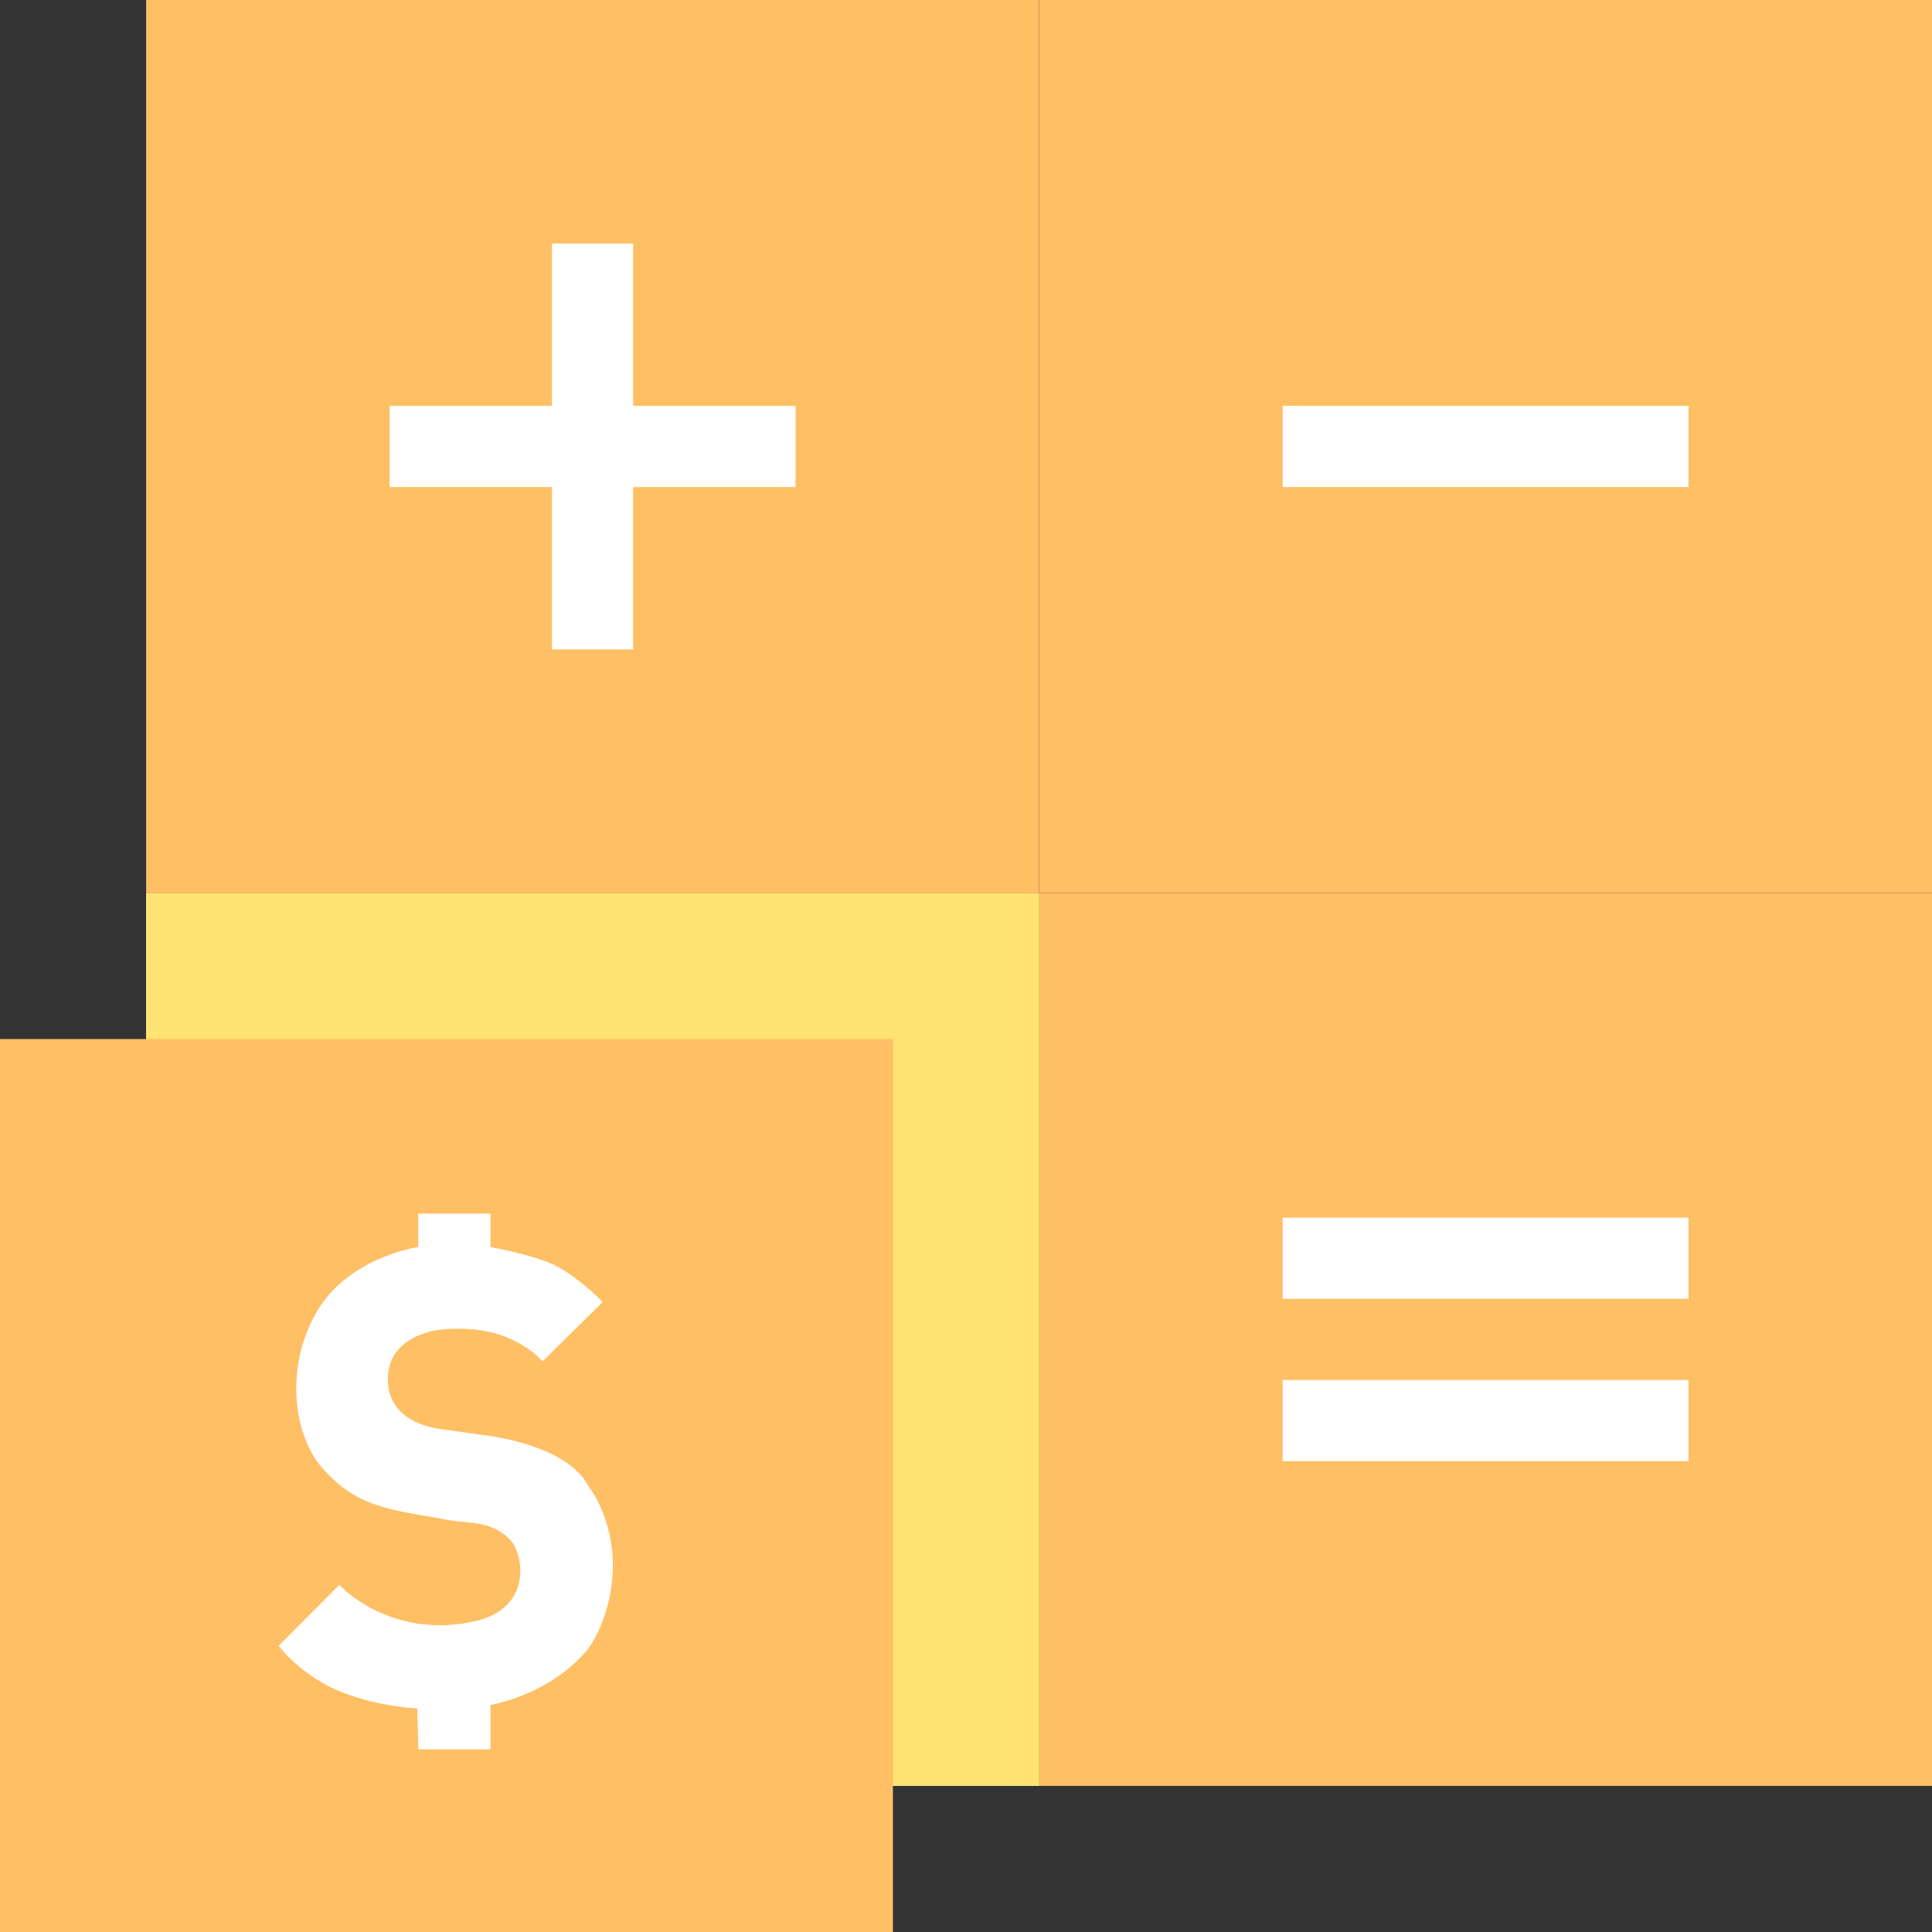 <svg width="238" height="238" viewBox="0 0 238 238" fill="none" xmlns="http://www.w3.org/2000/svg">
<rect x="0" y="0" width="238" height="238" fill="#333333" stroke="none"/>
<rect x="18" y="110" width="110" height="110" fill="#FFE373"/>
<rect x="128" y="110" width="110" height="110" fill="#FFBF65"/>
<rect x="18" y="110" width="110" height="110" fill="#FFE373"/>
<rect y="128" width="110" height="110" fill="#FFBF65"/>
<line x1="158" y1="175" x2="208" y2="175" stroke="white" stroke-width="10"/>
<line x1="208" y1="155" x2="158" y2="155" stroke="white" stroke-width="10"/>
<path d="M41.808 195.94L35 202.782C35 202.782 37.675 206.203 42.416 208.036C47.157 209.868 51.898 209.991 51.898 209.991L52.02 215H59.922V209.624C59.922 209.624 63.204 209.135 66.73 207.18C70.255 205.226 72.079 202.782 72.079 202.782C72.079 202.782 74.875 199.117 74.996 193.13C75.118 187.143 72.079 183.355 72.079 183.355C72.079 183.355 71.106 181.034 67.216 179.323C63.326 177.613 59.192 177.246 59.192 177.246L54.087 176.513C54.087 176.513 47.279 175.902 47.279 169.915C47.279 163.929 54.087 163.318 54.087 163.318C54.087 163.318 57.733 162.794 61.259 163.806C64.785 164.819 66.851 166.983 66.851 166.983L73.538 160.385C73.538 160.385 70.604 157.472 67.945 156.231C65.287 154.991 59.922 154.032 59.922 154.032V150H52.02V154.032C52.02 154.032 43.267 155.132 39.377 161.974C35.486 168.816 36.824 176.88 40.106 180.545C43.388 184.211 46.184 185.188 52.02 186.165C57.855 187.143 53.236 186.532 58.584 187.143C60.547 187.367 62.475 188.242 63.691 189.953C65.392 193.008 65.203 198.747 58.584 200.216C48.13 202.538 41.808 195.94 41.808 195.94Z" fill="white" stroke="white"/>
<rect x="18" width="110" height="110" fill="#FFBF65"/>
<rect x="128" width="110" height="110" fill="#FFBF65"/>
<line x1="48" y1="55" x2="98" y2="55" stroke="white" stroke-width="10"/>
<line x1="158" y1="55" x2="208" y2="55" stroke="white" stroke-width="10"/>
<line x1="73" y1="80" x2="73" y2="30" stroke="white" stroke-width="10"/>
</svg>
